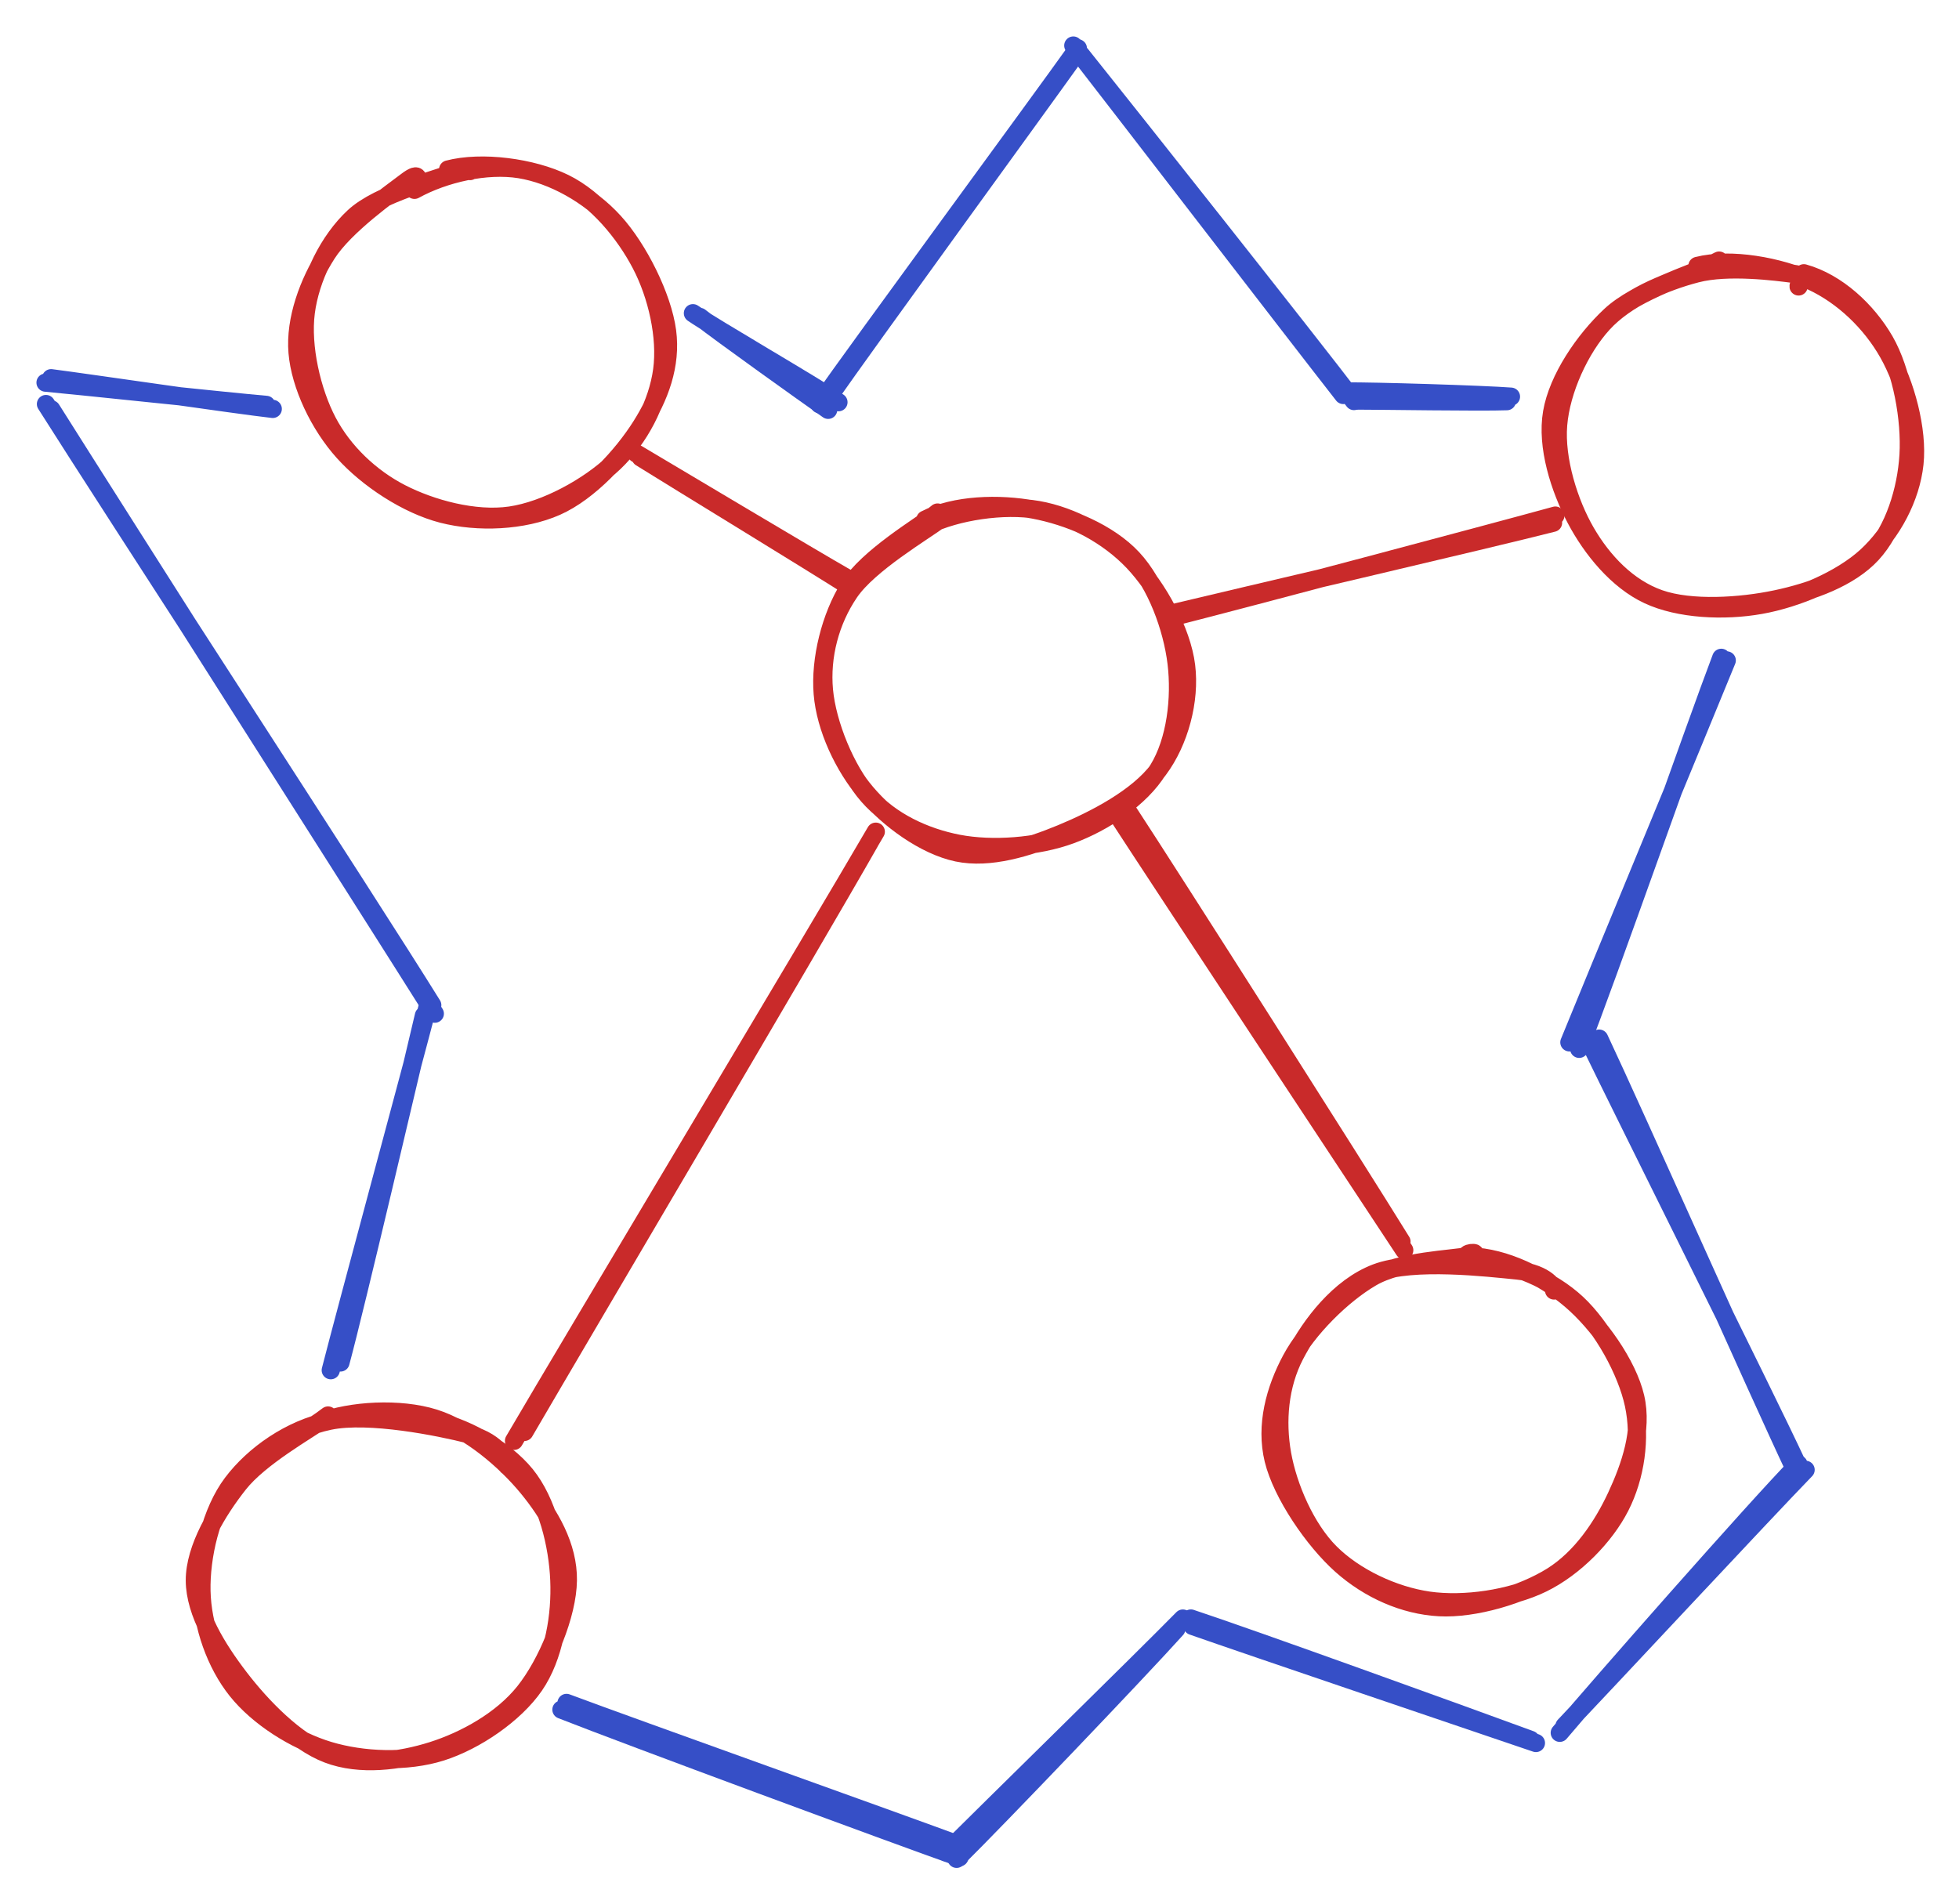 <svg version="1.1" xmlns="http://www.w3.org/2000/svg" viewBox="0 0 430.244 418.279" width="430.244" height="418.279">
  <!-- svg-source:excalidraw -->
  
  <defs>
    <style>
      @font-face {
        font-family: "Virgil";
        src: url("https://excalidraw.com/Virgil.woff2");
      }
      @font-face {
        font-family: "Cascadia";
        src: url("https://excalidraw.com/Cascadia.woff2");
      }
    </style>
  </defs>
  <rect x="0" y="0" width="430.244" height="418.279" fill="#ffffff"></rect><g stroke-linecap="round" transform="translate(66.744 37.154) rotate(0 39.5 38)"><path d="M31.68 0.07 C39.01 -1.86, 50.18 -0.38, 57.24 3.09 C64.3 6.56, 70.46 14.04, 74.03 20.89 C77.61 27.73, 79.67 36.9, 78.69 44.15 C77.71 51.4, 73.73 59.09, 68.16 64.41 C62.6 69.73, 53.13 74.95, 45.32 76.08 C37.51 77.21, 27.98 74.61, 21.3 71.18 C14.61 67.74, 8.67 62.09, 5.19 55.47 C1.71 48.85, -0.56 38.96, 0.41 31.46 C1.38 23.96, 5.44 15.63, 11 10.47 C16.56 5.3, 29.54 2.16, 33.78 0.48 C38.03 -1.19, 36.25 -0.15, 36.48 0.42 M24.28 4.54 C30.87 0.92, 40.09 -1.16, 47.4 0.01 C54.7 1.19, 62.73 5.67, 68.12 11.6 C73.51 17.52, 78.77 28.1, 79.76 35.58 C80.75 43.05, 78.11 50.03, 74.06 56.45 C70.01 62.87, 62.71 70.88, 55.44 74.09 C48.17 77.31, 38.22 77.72, 30.43 75.72 C22.64 73.72, 13.99 68, 8.69 62.09 C3.38 56.18, -0.78 47.5, -1.39 40.26 C-2 33.01, 1.04 24.87, 5.02 18.62 C8.99 12.36, 19.11 5.29, 22.47 2.72 C25.83 0.15, 24.73 2.68, 25.17 3.2" stroke="#c92a2a" stroke-width="4" fill="none"></path></g><g stroke-linecap="round" transform="translate(180.244 111.154) rotate(0 39.5 38)"><path d="M22.98 2.97 C29.45 -0.36, 39.19 -0.64, 46.78 0.78 C54.36 2.2, 63.25 5.88, 68.48 11.49 C73.71 17.1, 77.22 26.71, 78.16 34.44 C79.1 42.18, 78 51.6, 74.12 57.89 C70.25 64.18, 62.25 69.46, 54.93 72.17 C47.62 74.88, 37.63 75.59, 30.21 74.16 C22.79 72.73, 15.33 69.23, 10.42 63.61 C5.5 57.99, 1.39 47.88, 0.71 40.44 C0.03 32.99, 2.05 25.21, 6.32 18.94 C10.59 12.67, 22.5 5.67, 26.34 2.82 C30.17 -0.04, 29.31 1.32, 29.33 1.8 M23.45 4.27 C29.74 1.17, 40.18 -0.46, 47.71 0.86 C55.23 2.18, 63.18 6.49, 68.61 12.2 C74.03 17.9, 79.32 27.48, 80.25 35.09 C81.19 42.7, 78.78 51.72, 74.21 57.86 C69.65 64.01, 60.23 68.91, 52.86 71.95 C45.49 74.99, 37.15 77.59, 30 76.1 C22.86 74.6, 14.9 68.79, 9.98 62.98 C5.05 57.17, 1.07 48.75, 0.45 41.21 C-0.17 33.67, 2.18 24.28, 6.26 17.75 C10.34 11.22, 22.01 4.3, 24.91 2.02 C27.81 -0.25, 23.32 3.17, 23.67 4.09" stroke="#c92a2a" stroke-width="4" fill="none"></path></g><g stroke-linecap="round" transform="translate(341.244 58.154) rotate(0 39.5 38)"><path d="M31.55 0.25 C38.87 -1.62, 49.59 0.39, 56.58 3.58 C63.56 6.78, 69.71 12.74, 73.48 19.43 C77.25 26.12, 80.01 36.28, 79.21 43.72 C78.41 51.15, 74.32 58.87, 68.69 64.04 C63.05 69.21, 53.38 73.31, 45.39 74.72 C37.41 76.14, 27.52 75.68, 20.76 72.52 C14 69.37, 8.35 62.47, 4.83 55.79 C1.31 49.12, -1.65 39.91, -0.37 32.47 C0.9 25.03, 6.68 16.55, 12.47 11.15 C18.25 5.75, 30.52 1.93, 34.33 0.07 C38.13 -1.79, 35.32 -0.56, 35.3 -0.02 M54.93 1.87 C62.2 3.9, 68.82 10.05, 72.66 16.7 C76.49 23.35, 78.38 33.99, 77.92 41.78 C77.45 49.58, 74.72 58.21, 69.87 63.49 C65.02 68.77, 56.61 71.82, 48.83 73.46 C41.04 75.11, 30.13 75.82, 23.17 73.37 C16.2 70.92, 10.74 65.11, 7.04 58.74 C3.34 52.37, 0.33 42.8, 0.96 35.15 C1.59 27.51, 5.75 18.42, 10.81 12.89 C15.87 7.35, 24.35 3.73, 31.33 1.92 C38.3 0.1, 48.94 1.52, 52.68 2 C56.42 2.47, 53.67 4.08, 53.77 4.76" stroke="#c92a2a" stroke-width="4" fill="none"></path></g><g stroke-linecap="round" transform="translate(44.244 310.154) rotate(0 39.5 38)"><path d="M50.01 1.69 C57.34 2.87, 66.44 7.92, 71.21 13.79 C75.97 19.66, 78.28 29.2, 78.6 36.91 C78.93 44.62, 77.45 53.76, 73.13 60.05 C68.81 66.33, 60.19 72.22, 52.67 74.61 C45.14 77, 35.46 76.62, 27.98 74.37 C20.5 72.12, 12.44 66.97, 7.78 61.13 C3.11 55.29, 0.17 46.92, 0 39.34 C-0.17 31.75, 2.08 21.85, 6.77 15.62 C11.46 9.38, 19.48 3.7, 28.14 1.91 C36.81 0.12, 52.28 3.23, 58.78 4.89 C65.29 6.54, 67.37 11.25, 67.2 11.83 M26.04 2.2 C32.79 -0.39, 43.55 -1.02, 51.15 1.37 C58.75 3.76, 66.75 10.61, 71.64 16.55 C76.52 22.49, 80.58 29.51, 80.47 36.99 C80.36 44.46, 75.93 55.18, 70.97 61.42 C66.01 67.66, 57.92 72.12, 50.72 74.4 C43.52 76.68, 34.82 77.78, 27.76 75.1 C20.69 72.43, 13.2 64.7, 8.34 58.34 C3.47 51.99, -1.43 44.08, -1.45 36.98 C-1.47 29.88, 3.57 21.61, 8.2 15.75 C12.84 9.88, 23.29 4.05, 26.38 1.8 C29.46 -0.46, 26.64 1.5, 26.74 2.23" stroke="#c92a2a" stroke-width="4" fill="none"></path></g><g stroke-linecap="round" transform="translate(280.244 276.154) rotate(0 39.5 38)"><path d="M44.91 0.99 C52.08 1.35, 60.46 4.92, 66.08 10.15 C71.69 15.38, 77.01 24.92, 78.6 32.36 C80.18 39.8, 78.92 48.24, 75.58 54.78 C72.24 61.32, 65.57 68.14, 58.56 71.58 C51.55 75.02, 41.31 76.52, 33.53 75.41 C25.75 74.29, 17.25 70.26, 11.89 64.9 C6.52 59.54, 2.63 50.47, 1.34 43.23 C0.05 35.99, 0.71 28.11, 4.15 21.48 C7.59 14.85, 13.85 6.54, 21.99 3.44 C30.14 0.34, 46.49 2.26, 53 2.9 C59.51 3.54, 61.27 6.9, 61.07 7.29 M42.62 -0.2 C50.2 -0.01, 58.68 4.17, 64.73 9.33 C70.78 14.48, 77.23 23.55, 78.9 30.74 C80.58 37.94, 77.83 45.93, 74.78 52.49 C71.73 59.04, 67.09 66, 60.61 70.06 C54.12 74.12, 43.58 77.27, 35.87 76.85 C28.16 76.44, 20.42 73, 14.36 67.6 C8.29 62.2, 1.31 51.99, -0.53 44.46 C-2.36 36.93, -0.22 29.08, 3.36 22.41 C6.94 15.74, 14.49 8.22, 20.97 4.44 C27.44 0.65, 38.72 0.5, 42.21 -0.29 C45.69 -1.08, 41.78 -1.25, 41.87 -0.33" stroke="#c92a2a" stroke-width="4" fill="none"></path></g><g stroke-linecap="round"><g transform="translate(153.744 69.154) rotate(0 14.419 10.249)"><path d="M-0.07 0.45 C4.59 4.12, 23.44 17.57, 28.14 20.86 M-1.56 -0.36 C3.45 3.08, 25.04 15.53, 30.4 19.19" stroke="#364fc7" stroke-width="4" fill="none"></path></g></g><g stroke-linecap="round"><g transform="translate(180.744 89.154) rotate(0 27.603 -39.452)"><path d="M-0.77 -0.37 C8.37 -13.43, 46.85 -65.73, 55.98 -78.54 M1.02 -1.61 C9.99 -14.49, 46.32 -64.37, 55.54 -77.28" stroke="#364fc7" stroke-width="4" fill="none"></path></g></g><g stroke-linecap="round"><g transform="translate(236.744 11.154) rotate(0 29.797 37.886)"><path d="M-1.02 -1.15 C8.75 11.42, 48.24 62.77, 58.28 75.6 M0.64 0.85 C10.83 13.58, 50.97 64.23, 60.62 76.93" stroke="#364fc7" stroke-width="4" fill="none"></path></g></g><g stroke-linecap="round"><g transform="translate(295.744 87.154) rotate(0 17.906 -0.072)"><path d="M-0.29 -1.17 C5.73 -1.25, 30.08 -0.49, 36.1 -0.03 M1.76 0.82 C7.63 0.82, 29.66 1.18, 35.2 0.96" stroke="#364fc7" stroke-width="4" fill="none"></path></g></g><g stroke-linecap="round"><g transform="translate(378.744 144.154) rotate(0 -16.789 43.269)"><path d="M0.49 0.9 C-5.34 15.2, -28.44 70.96, -34.07 84.79 M-0.71 0.33 C-6.26 14.91, -26.33 72.17, -31.92 86.21" stroke="#364fc7" stroke-width="4" fill="none"></path></g></g><g stroke-linecap="round"><g transform="translate(349.744 229.154) rotate(0 22.209 46.252)"><path d="M-0.48 0.01 C7.02 15.53, 37.66 76.76, 44.9 92.34 M1.47 -1.03 C8.9 14.71, 37.12 78.12, 44.43 93.53" stroke="#364fc7" stroke-width="4" fill="none"></path></g></g><g stroke-linecap="round"><g transform="translate(396.744 323.154) rotate(0 -27.186 27.956)"><path d="M-0.19 -0.32 C-9.12 8.88, -44.22 46.55, -53.15 55.94 M-1.75 -1.53 C-10.89 7.79, -45.92 47.63, -54.18 57.44" stroke="#364fc7" stroke-width="4" fill="none"></path></g></g><g stroke-linecap="round"><g transform="translate(336.744 382.154) rotate(0 -37.312 -12.991)"><path d="M0.58 0.68 C-12.09 -3.64, -62.04 -20.54, -74.85 -25.04 M-0.58 -0.01 C-13.41 -4.73, -62.43 -22.46, -75.2 -26.66" stroke="#364fc7" stroke-width="4" fill="none"></path></g></g><g stroke-linecap="round"><g transform="translate(259.744 356.154) rotate(0 -25.928 25.739)"><path d="M0.04 -0.65 C-8.44 8, -43.28 42.14, -51.89 50.73 M-1.4 1.63 C-9.41 10.56, -41.1 43.7, -49.65 52.12" stroke="#364fc7" stroke-width="4" fill="none"></path></g></g><g stroke-linecap="round"><g transform="translate(210.744 406.154) rotate(0 -43.249 -15.167)"><path d="M0.94 -0.54 C-13.45 -5.89, -71.93 -26.73, -86.32 -32.12 M-0.03 1.79 C-14.6 -3.36, -73.13 -25.01, -87.44 -30.65" stroke="#364fc7" stroke-width="4" fill="none"></path></g></g><g stroke-linecap="round"><g transform="translate(59.823 89.481) rotate(0 -24.872 -3.04)"><path d="M0.08 0.33 C-7.95 -0.58, -40.5 -5.36, -48.6 -6.41 M-1.34 -0.55 C-9.53 -1.26, -41.8 -4.7, -49.82 -5.44" stroke="#364fc7" stroke-width="4" fill="none"></path></g></g><g stroke-linecap="round"><g transform="translate(10.744 90.154) rotate(0 42.051 65.538)"><path d="M0.53 -0.24 C14.52 21.97, 70.87 110.42, 84.75 132.49 M-0.65 -1.41 C13.18 20.51, 70.26 108.13, 84.19 130.62" stroke="#364fc7" stroke-width="4" fill="none"></path></g></g><g stroke-linecap="round"><g transform="translate(92.744 222.154) rotate(0 -9.453 38.839)"><path d="M1.2 -1.13 C-2.22 12.06, -16.69 65.46, -20.1 78.8 M0.36 0.9 C-2.72 13.77, -14.54 64.41, -17.97 77.1" stroke="#364fc7" stroke-width="4" fill="none"></path></g></g><g stroke-linecap="round"><g transform="translate(139.744 100.154) rotate(0 23.419 14.047)"><path d="M0.98 0.33 C8.67 5.13, 39.46 23.93, 46.8 28.63 M0.04 -0.54 C7.58 3.92, 38.38 22.34, 46.27 26.84" stroke="#c92a2a" stroke-width="4" fill="none"></path></g></g><g stroke-linecap="round"><g transform="translate(258.744 134.154) rotate(0 40.728 -9.923)"><path d="M0.04 1.06 C13.69 -2.4, 69.06 -17.11, 82.85 -20.91 M-1.39 0.58 C12.09 -2.66, 68.38 -15.76, 82.34 -19.33" stroke="#c92a2a" stroke-width="4" fill="none"></path></g></g><g stroke-linecap="round"><g transform="translate(245.744 179.154) rotate(0 31.127 46.953)"><path d="M-0.4 -0.32 C10.06 15.78, 52.19 79.59, 62.66 95.44 M1.59 -1.53 C11.96 14.3, 52.01 77.29, 62.05 93.55" stroke="#c92a2a" stroke-width="4" fill="none"></path></g></g><g stroke-linecap="round"><g transform="translate(192.042 183.414) rotate(0 -39.425 66.156)"><path d="M0.3 -0.74 C-12.71 21.62, -66.22 110.95, -79.15 133.05 M-1 1.49 C-13.54 23.56, -64.14 109.21, -76.88 131.09" stroke="#c92a2a" stroke-width="4" fill="none"></path></g></g></svg>